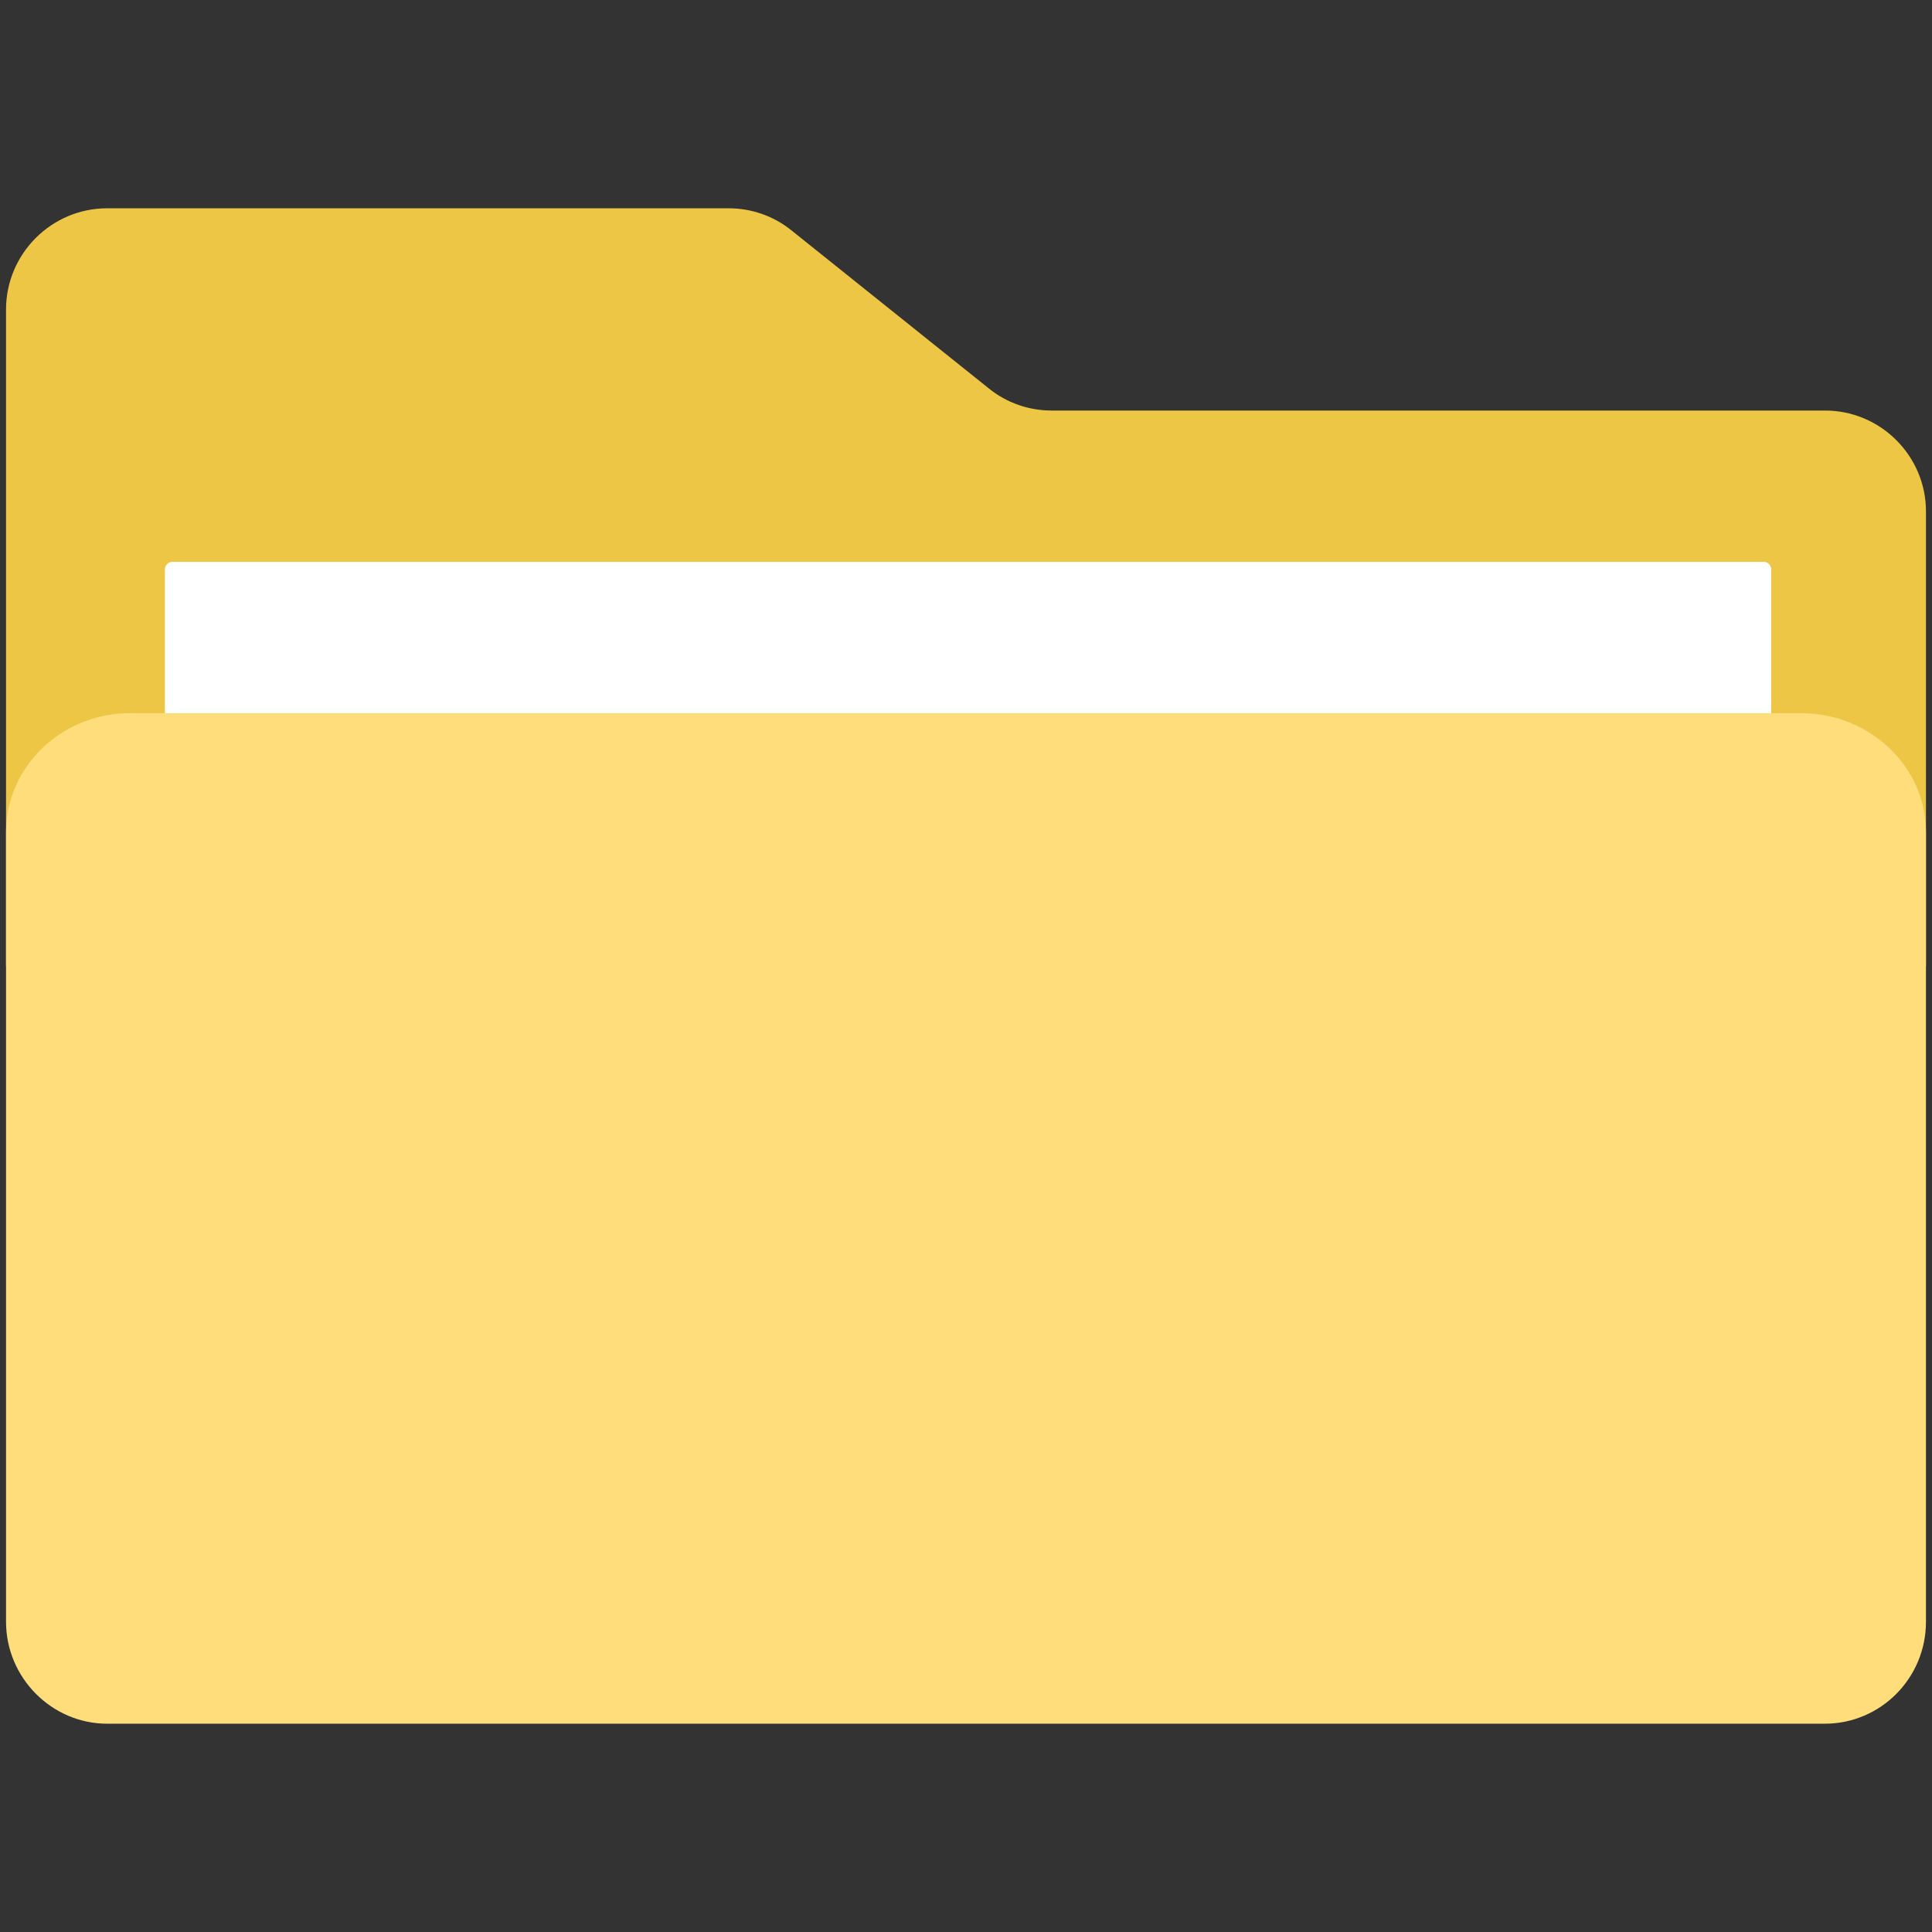 <?xml version="1.0" encoding="utf-8"?>
<!-- Generator: Adobe Illustrator 19.2.0, SVG Export Plug-In . SVG Version: 6.00 Build 0)  -->
<svg version="1.1" id="icon" xmlns="http://www.w3.org/2000/svg" xmlns:xlink="http://www.w3.org/1999/xlink" x="0px" y="0px"
	 viewBox="0 0 512 512" style="enable-background:new 0 0 512 512;" xml:space="preserve">
<rect x="0" y="0" width="512" height="512" fill="#333333" stroke="none"/>
<style type="text/css">
	.st0{fill:#EEC646;}
	.st1{fill:#FFFFFF;}
	.st2{fill:#FFDD7A;}
</style>
<g>
	<path class="st0" d="M510.4,135.5V256H1.6V82c0-14.7,12-26.8,26.8-26.8h164.7c6,0,11.9,2,16.7,5.9l52.2,41.8
		c4.8,3.9,10.7,5.9,16.7,5.9h204.8C498.3,108.7,510.4,120.8,510.4,135.5z"/>
	<path class="st1" d="M467.4,378.9H45.7c-1.1,0-2-0.9-2-2v-226c0-1.1,0.9-2,2-2h421.7c1.1,0,2,0.9,2,2v226
		C469.4,378,468.5,378.9,467.4,378.9z"/>
	<path class="st2" d="M510.4,220.5v209.3c0,14.9-12,27-26.8,27H28.4c-14.7,0-26.8-12.2-26.8-27V220.5c0-17.3,14.7-31.5,32.8-31.5
		h443.1C495.6,189.1,510.4,203.2,510.4,220.5z"/>
</g>
</svg>

